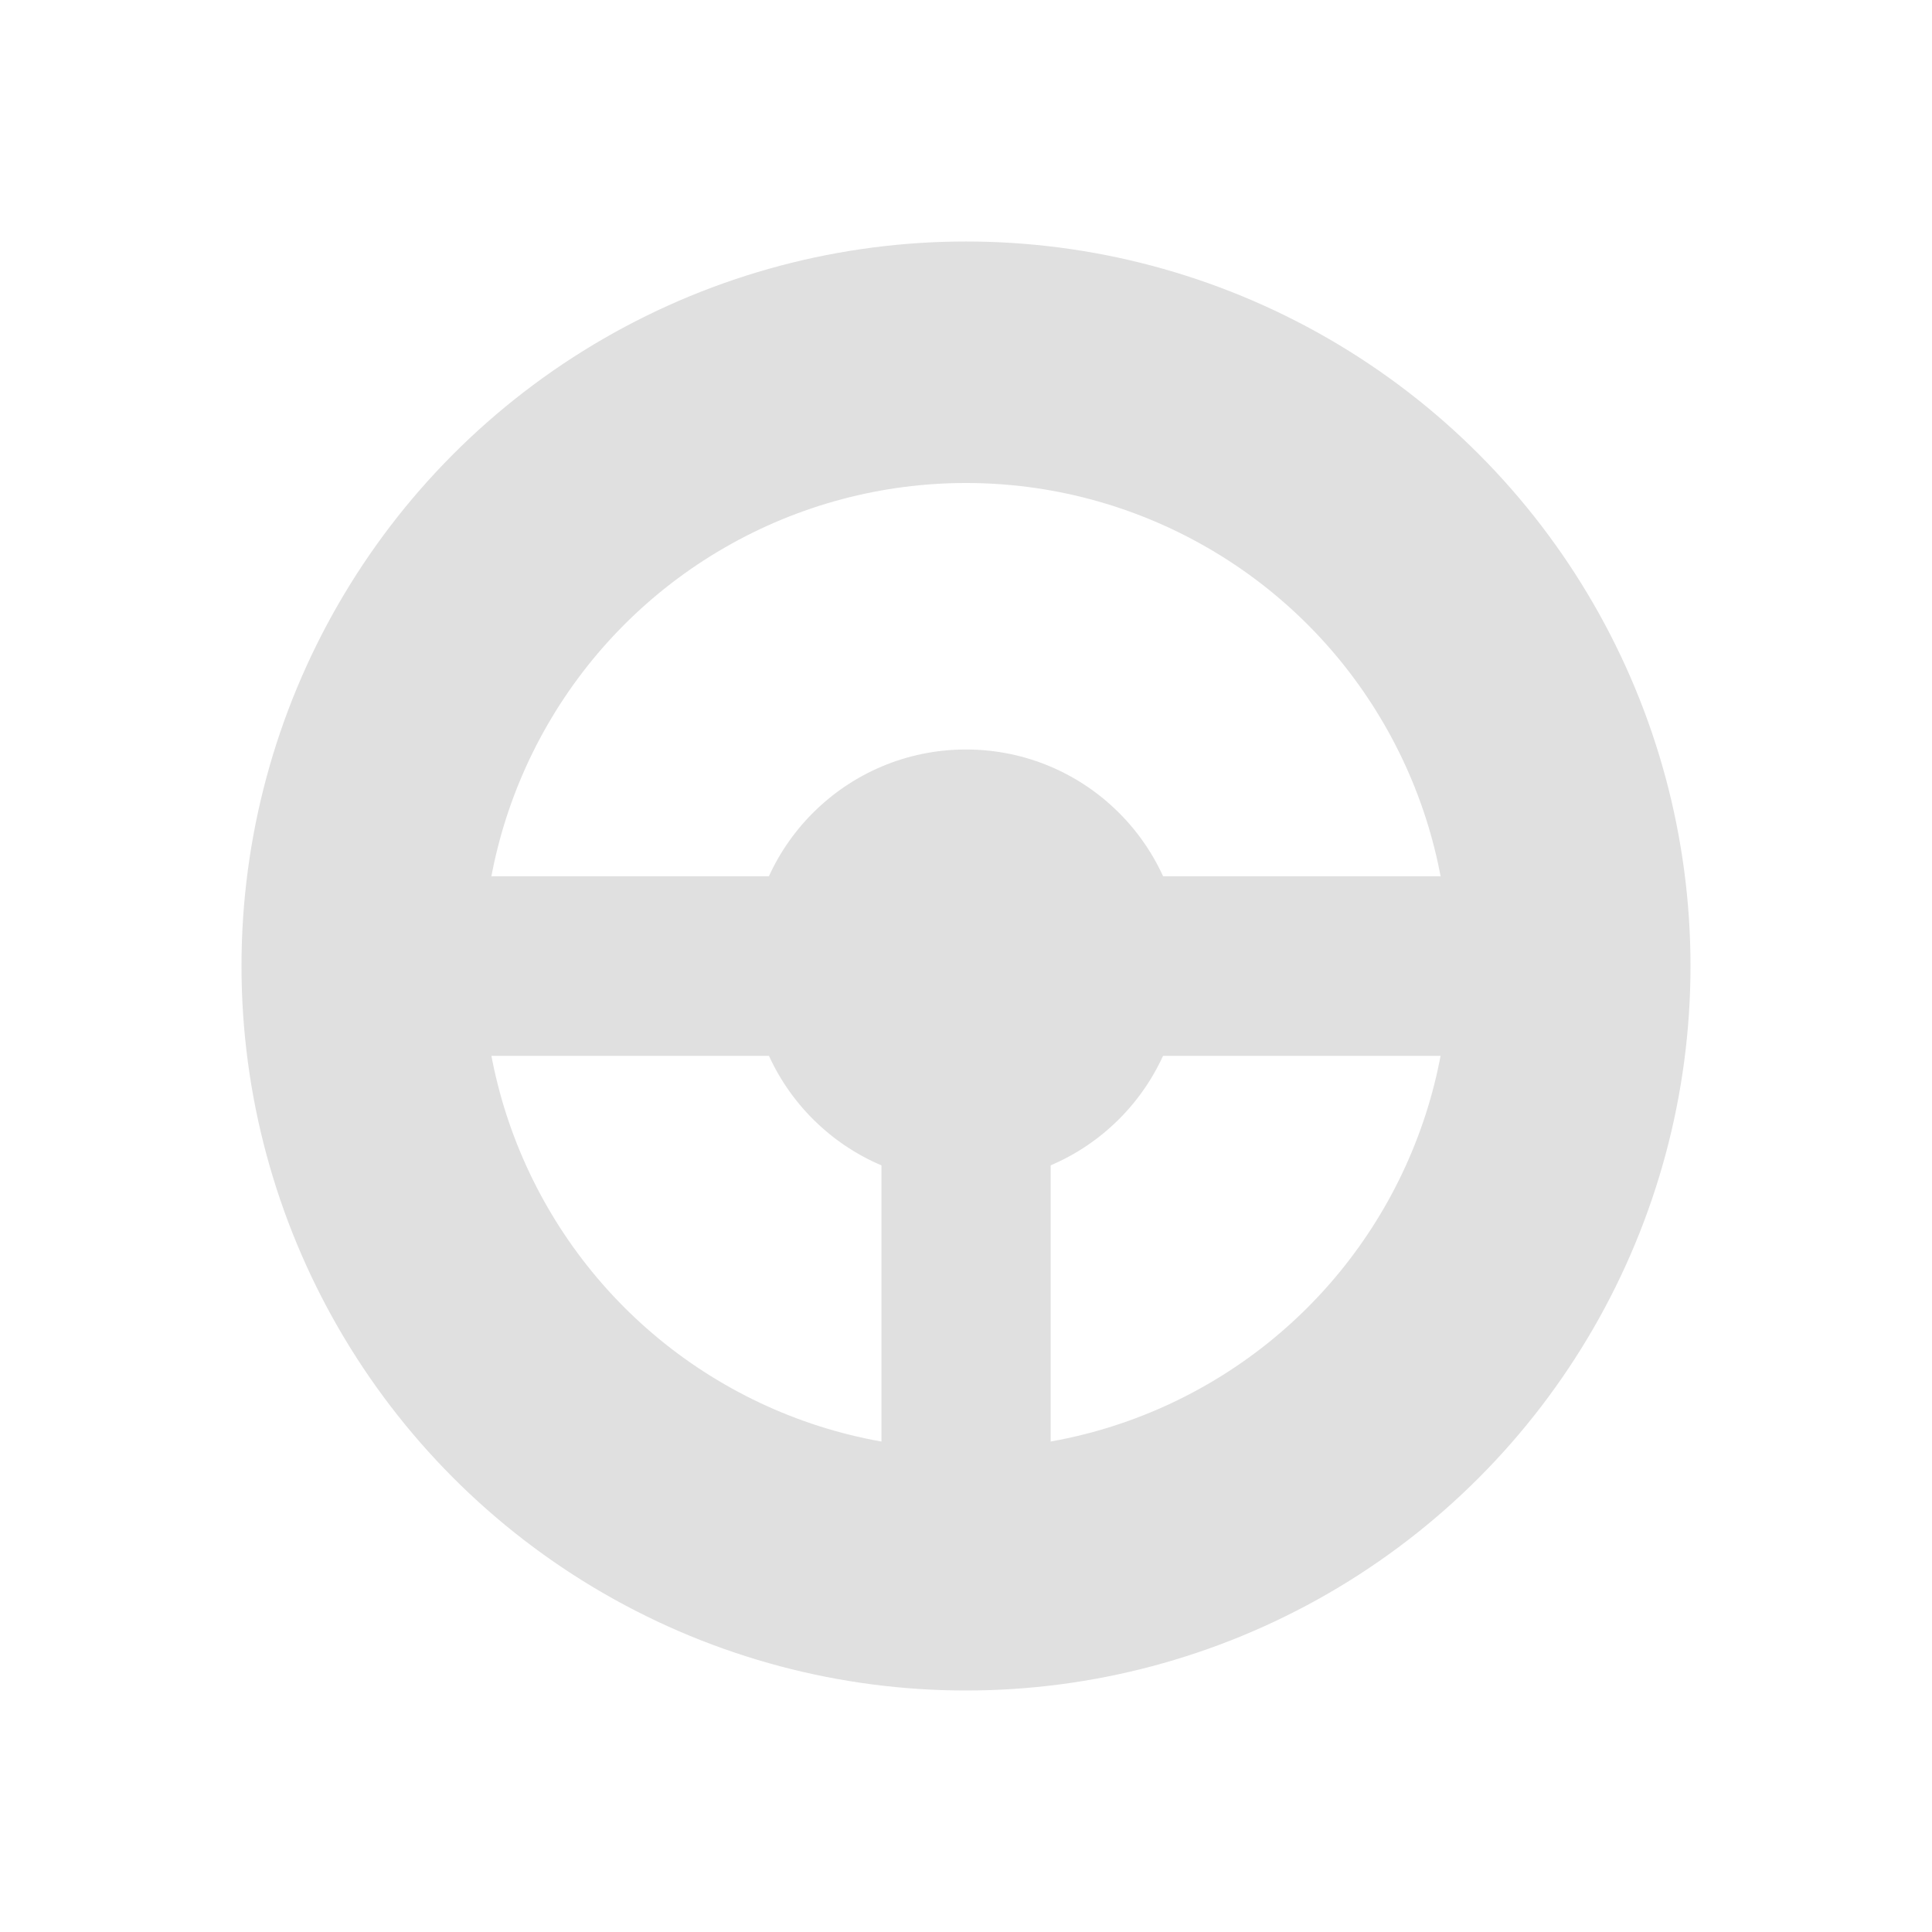 <?xml version="1.0" encoding="UTF-8" standalone="no"?>
<svg
   width="16"
   height="16"
   version="1.1"
   id="svg1"
   sodipodi:docname="node_steering.svg"
   inkscape:version="1.4.2 (f4327f4, 2025-05-13)"
   xmlns:inkscape="http://www.inkscape.org/namespaces/inkscape"
   xmlns:sodipodi="http://sodipodi.sourceforge.net/DTD/sodipodi-0.dtd"
   xmlns="http://www.w3.org/2000/svg"
   xmlns:svg="http://www.w3.org/2000/svg">
  <defs
     id="defs1" />
  <sodipodi:namedview
     id="namedview1"
     pagecolor="#ffffff"
     bordercolor="#000000"
     borderopacity="0.25"
     inkscape:showpageshadow="2"
     inkscape:pageopacity="0.0"
     inkscape:pagecheckerboard="0"
     inkscape:deskcolor="#d1d1d1"
     inkscape:zoom="24.84375"
     inkscape:cx="13.142138"
     inkscape:cy="2.9584906"
     inkscape:window-width="1920"
     inkscape:window-height="1009"
     inkscape:window-x="-8"
     inkscape:window-y="-8"
     inkscape:window-maximized="1"
     inkscape:current-layer="svg1" />
  <circle
     cx="8"
     cy="8"
     r="5"
     fill="none"
     stroke="#e0e0e0"
     stroke-width="2"
     id="circle1" />
  <circle
     style="fill:#e0e0e0;fill-opacity:1;stroke:none;stroke-width:41.068;stroke-linecap:round;stroke-linejoin:round;stroke-miterlimit:4.2;paint-order:markers stroke fill"
     id="path1"
     cx="8"
     cy="8"
     r="1.793" />
  <rect
     style="fill:#e0e0e0;fill-opacity:1;stroke:none;stroke-width:40.443;stroke-linecap:round;stroke-linejoin:round;stroke-miterlimit:4.2;paint-order:markers stroke fill"
     id="rect1"
     width="10.542"
     height="1.487"
     x="2.729"
     y="7.257" />
  <rect
     style="fill:#e0e0e0;fill-opacity:1;stroke:none;stroke-width:25.845;stroke-linecap:round;stroke-linejoin:round;stroke-miterlimit:4.2;paint-order:markers stroke fill"
     id="rect2"
     width="1.401"
     height="4.841"
     x="7.3"
     y="7.814" />
</svg>
